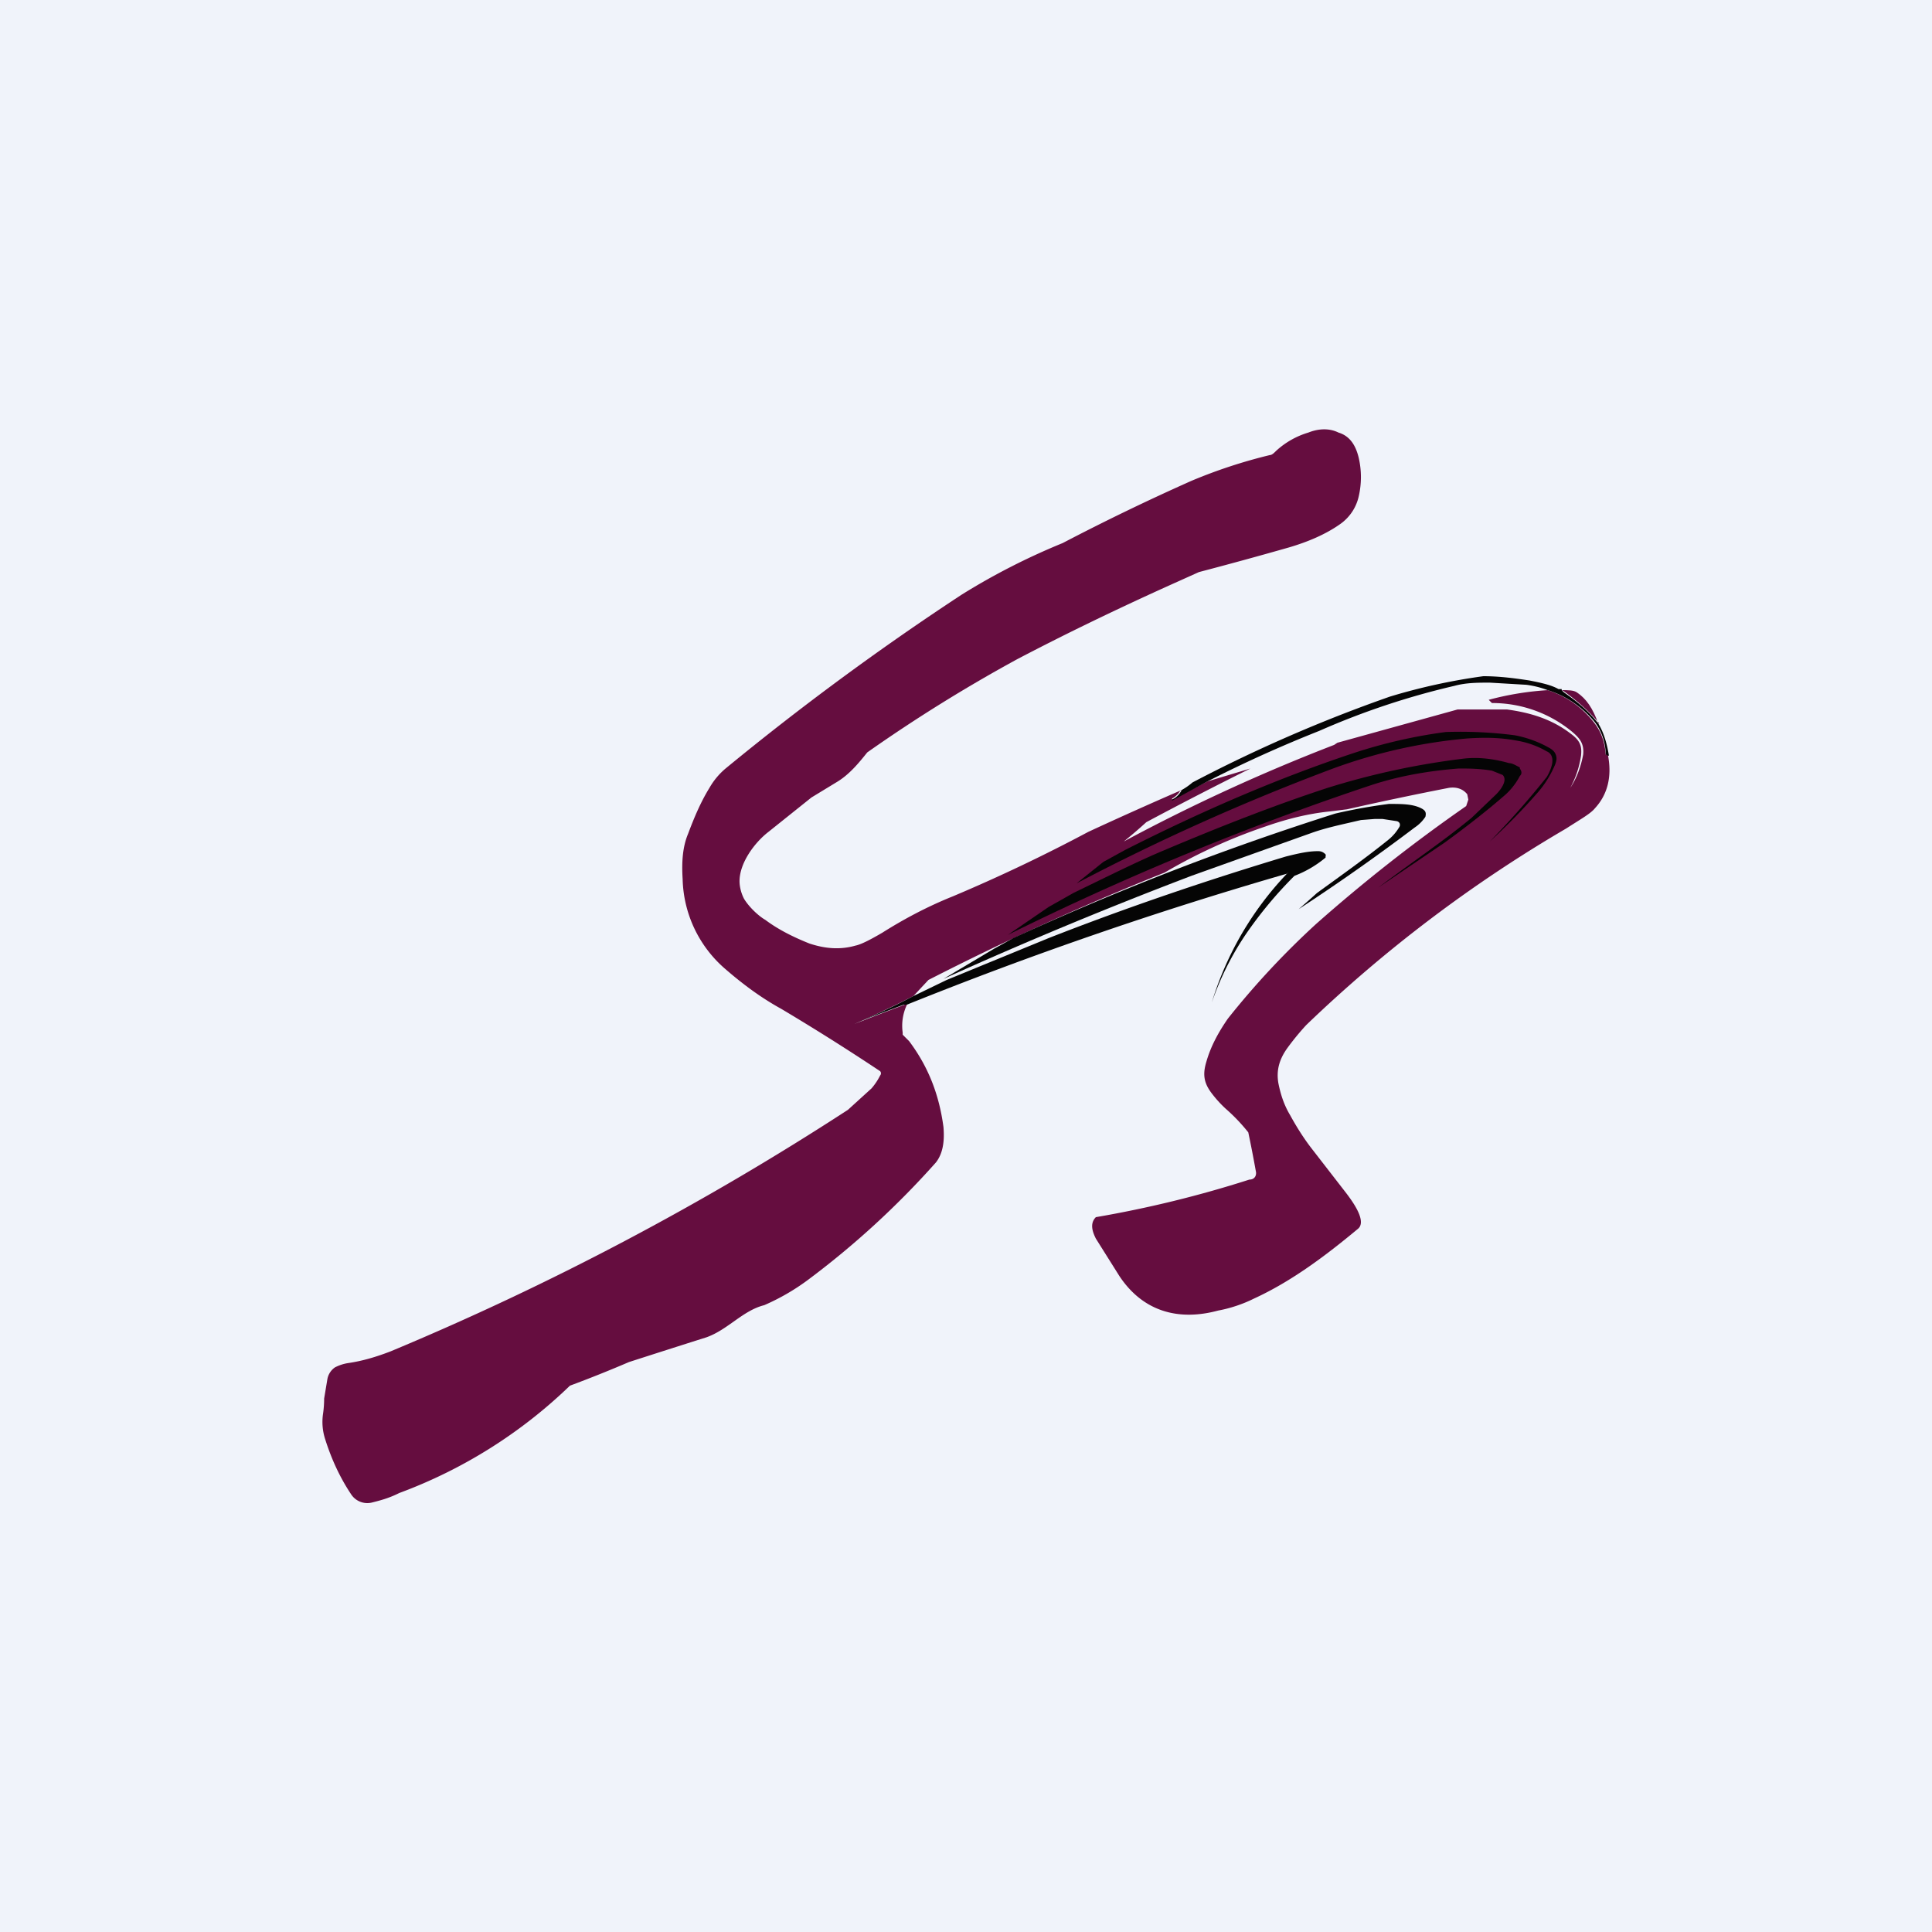 <!-- by TradingView --><svg width="18" height="18" viewBox="0 0 18 18" xmlns="http://www.w3.org/2000/svg"><path fill="#F0F3FA" d="M0 0h18v18H0z"/><path d="M11 7.36a.2.2 0 0 1-.08.08v.01l.33-.17.4-.12a35.56 35.56 0 0 0-.97.5 4.5 4.5 0 0 1-.21.18 17.31 17.31 0 0 1 1.96-.9l.03-.02 1.12-.31h.46c.22.03.42.09.6.23.08.06.1.11.09.2a.9.9 0 0 1-.1.3c.06-.09.1-.2.12-.31.01-.1-.03-.15-.1-.21a1.17 1.17 0 0 0-.75-.27l-.03-.03a2.76 2.76 0 0 1 .55-.09c.18.06.32.16.43.3.07.09.1.18.11.3h.02c.04.2 0 .37-.12.5-.04.05-.13.1-.27.19a12.84 12.84 0 0 0-2.42 1.83 2.4 2.4 0 0 0-.18.22c-.07.1-.1.2-.08.32.02.1.05.2.11.3.06.11.13.22.2.31l.31.4c.07.09.21.28.12.35-.3.25-.62.49-.97.65-.1.05-.22.09-.33.11-.37.1-.7.01-.92-.32l-.22-.35c-.03-.06-.06-.14 0-.2a10.48 10.48 0 0 0 1.43-.35c.05 0 .07-.04.06-.08a12.29 12.29 0 0 0-.07-.36 1.69 1.69 0 0 0-.21-.22 1.07 1.07 0 0 1-.12-.13c-.08-.1-.1-.18-.06-.31.04-.14.11-.27.2-.4a7.63 7.63 0 0 1 .82-.88 15.16 15.16 0 0 1 1.4-1.1l.02-.06-.01-.05c-.04-.05-.1-.07-.17-.06a32.3 32.3 0 0 0-.95.2l-.16.02c-.2.02-.4.07-.6.14a5.04 5.04 0 0 0-.94.43 26.06 26.06 0 0 0-2.2 1l-.14.15a9.6 9.6 0 0 1-.55.26 35 35 0 0 1 .47-.18h.02a.46.46 0 0 0-.04.26v.02l.06.06c.18.24.28.5.32.8.01.12 0 .24-.07.33a7.97 7.97 0 0 1-1.2 1.1 2.05 2.05 0 0 1-.4.23c-.2.05-.34.23-.54.3a135.77 135.77 0 0 0-.72.23 12.13 12.13 0 0 1-.55.22 4.57 4.57 0 0 1-1.59 1c-.1.05-.18.07-.26.09a.18.18 0 0 1-.19-.08c-.1-.15-.18-.32-.24-.51a.52.52 0 0 1-.02-.24 1 1 0 0 0 .01-.14l.03-.18a.17.17 0 0 1 .07-.11.4.4 0 0 1 .12-.04c.14-.02.27-.06.4-.11a26.55 26.55 0 0 0 4.26-2.25l.22-.2a.58.58 0 0 0 .08-.12.03.03 0 0 0 0-.04 21.58 21.58 0 0 0-.92-.58c-.2-.11-.37-.24-.52-.37a1.14 1.14 0 0 1-.4-.84c-.01-.16 0-.3.05-.42.06-.16.12-.3.2-.43a.67.67 0 0 1 .15-.18 25.54 25.54 0 0 1 2.2-1.62 6.24 6.24 0 0 1 .94-.48 21.25 21.25 0 0 1 1.2-.58 4.79 4.79 0 0 1 .73-.24c.02 0 .04-.02.06-.04a.77.77 0 0 1 .3-.17c.1-.04.2-.04.28 0 .1.03.16.11.19.24a.8.8 0 0 1 0 .35.43.43 0 0 1-.17.26c-.14.1-.31.17-.48.22a40.77 40.77 0 0 1-.84.23l-.2.09c-.58.26-1.07.5-1.49.72a14.4 14.4 0 0 0-1.4.87c-.08.1-.17.21-.29.28l-.23.14-.4.32c-.13.1-.27.29-.27.46 0 .04.01.1.04.16.04.07.13.16.2.2.12.09.26.16.41.22.15.05.29.06.43.02.05-.01.13-.05.25-.12.19-.12.41-.24.66-.34a15.45 15.45 0 0 0 1.26-.6 39.67 39.67 0 0 1 .87-.39Z" fill="#650D3F"/><path d="m14.55 6.43.02.02c.1.07.22.16.32.29.05.08.08.18.1.3h-.01l-.02-.01a.51.51 0 0 0-.1-.3.92.92 0 0 0-.44-.3.87.87 0 0 0-.2-.05l-.34-.02c-.11 0-.22 0-.33.03a7.1 7.1 0 0 0-1.26.42 12.05 12.05 0 0 0-1.04.47l-.33.18v-.01a.2.2 0 0 0 .09-.09.58.58 0 0 0 .1-.07 13.68 13.68 0 0 1 1.84-.8 5.58 5.58 0 0 1 .87-.19c.15 0 .3.02.43.04.1.02.2.04.27.08h.03Z" fill="#050505"/><path d="M14.9 6.74c-.11-.13-.22-.22-.33-.3l-.02-.01c.06 0 .11 0 .14.02.09.06.15.15.2.29Z" fill="#650D3F"/><path d="m10.03 8.23.25-.2.2-.11c.73-.37 1.43-.67 2.12-.9a4.71 4.71 0 0 1 .87-.2 3.97 3.97 0 0 1 .64.03c.11.02.22.06.31.11.04.02.06.04.07.06.02.04.01.07 0 .1a.97.97 0 0 1-.16.26 5.68 5.68 0 0 1-.45.46 7.76 7.76 0 0 0 .53-.6.4.4 0 0 0 .05-.12c.01-.05 0-.1-.05-.12a.82.82 0 0 0-.28-.1c-.16-.03-.3-.03-.46-.02a4.88 4.88 0 0 0-1.25.28 20.88 20.88 0 0 0-2.39 1.07Z" fill="#050505"/><path d="M12.84 8.27c.36-.27.59-.42.87-.65l.23-.22c.04-.04.11-.13.06-.18l-.1-.04c-.12-.02-.22-.02-.31-.02-.25.02-.52.06-.8.15a26.45 26.45 0 0 0-3.4 1.4l.38-.26.23-.13c.33-.16.61-.3.85-.4.52-.22 1.03-.42 1.52-.58a7.12 7.12 0 0 1 1.25-.27c.15-.02.3 0 .44.04.03 0 .06.02.1.04v.01c.02.03.02.05 0 .07a.63.63 0 0 1-.13.17c-.16.14-.35.29-.57.45l-.62.42Z" fill="#050505"/><path d="M9.26 8.84a45.79 45.79 0 0 0 .18-.1 26.07 26.07 0 0 1 3-1.16 5.09 5.09 0 0 1 .5-.09c.12 0 .22 0 .3.04.04.02.05.04.04.08a.35.35 0 0 1-.1.1 19.22 19.22 0 0 1-1.08.76 10.69 10.69 0 0 0 .17-.15c.22-.16.46-.33.67-.5a.44.44 0 0 0 .1-.12.04.04 0 0 0 0-.03.04.04 0 0 0-.03-.02l-.13-.02H12.81l-.13.01c-.17.04-.32.07-.46.12a1321.57 1321.57 0 0 0-1.12.4 40.95 40.95 0 0 0-2.31.96l.47-.28Z" fill="#050505"/><path d="M8.45 9.36h-.03a34.97 34.97 0 0 0-.47.18c.2-.08.37-.16.56-.26l.31-.15.95-.39c.74-.29 1.48-.54 2.21-.76.12-.03.21-.05.3-.05.03 0 .05.01.07.03a.03.03 0 0 1 0 .02v.01a1.02 1.02 0 0 1-.29.17 3.82 3.82 0 0 0-.45.54 2.7 2.7 0 0 0-.32.64 3.01 3.01 0 0 1 .7-1.2c.02-.01.01-.01 0 0a36.87 36.87 0 0 0-3.54 1.22Z" fill="#050505"/></svg>